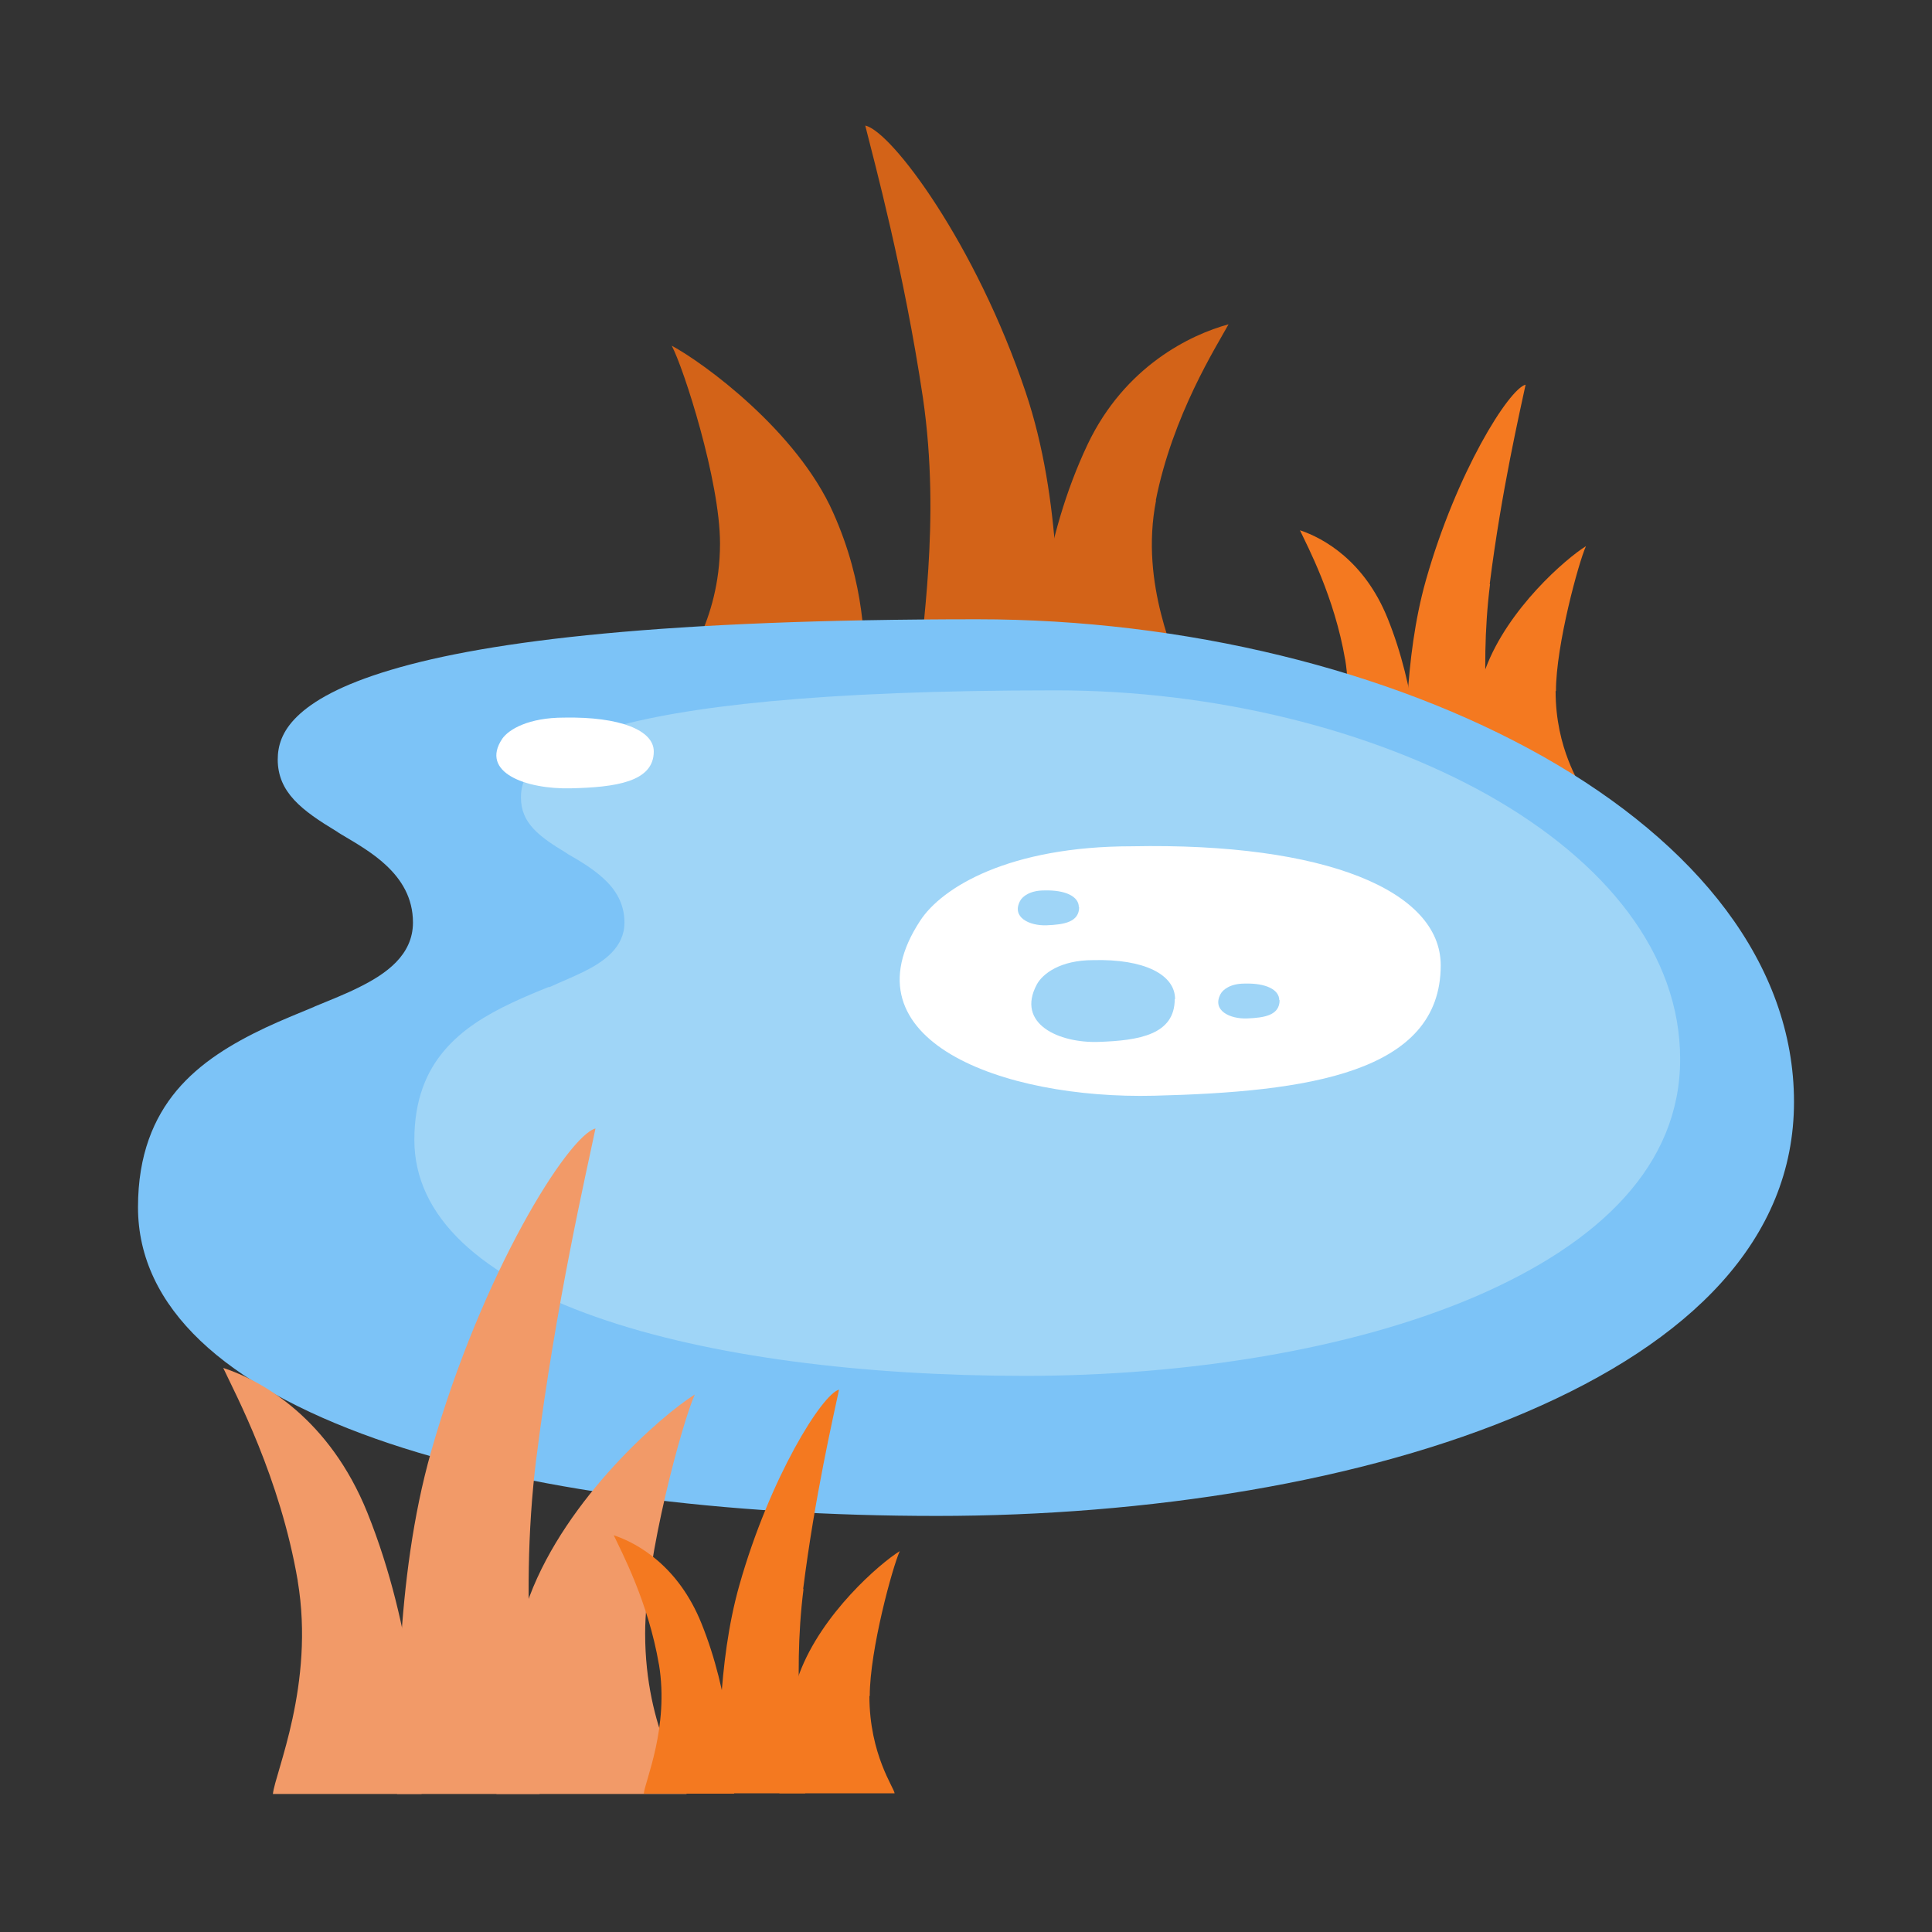 <?xml version="1.0" encoding="UTF-8"?>
<svg id="Layer_1" data-name="Layer 1" xmlns="http://www.w3.org/2000/svg" viewBox="0 0 56 56">
  <rect x="0" y="0" width="56" height="56" fill="#333333" stroke="none"/>
  <defs>
    <style>
      .cls-1 {
        fill: #f29a68;
      }

      .cls-2, .cls-3, .cls-4, .cls-5 {
        isolation: isolate;
      }

      .cls-3 {
        fill: #7cc3f7;
      }

      .cls-6 {
        fill: #d36318;
      }

      .cls-7 {
        fill: #f47920;
      }

      .cls-4 {
        fill: #fff;
      }

      .cls-5 {
        fill: #9fd5f7;
      }

      .cls-8 {
        fill: none;
      }
    </style>
  </defs>
  <rect class="cls-8" y="0" width="56" height="56" rx=".3" ry=".3"/>
  <g>
    <path class="cls-6" d="m33.51,14.5c-.49,2.48.64,4.6.7,5.11h-4.21c.03-1.03.2-3.94,1.53-6.74,1.08-2.26,2.98-3.17,4.08-3.47-.35.64-1.62,2.63-2.11,5.11Z"/>
    <path class="cls-6" d="m20.87,15.75c0,2.32-1.17,3.65-1.17,3.85h5.39c-.04-.93,0-2.64-.94-4.74-1.05-2.37-3.75-4.34-4.68-4.84.34.63,1.4,3.91,1.4,5.73Z"/>
    <path class="cls-6" d="m26.75,11.52c.54,3.69-.09,6.87-.09,8.08h4.04c-.03-1.54.09-5.09-.97-8.23-1.44-4.29-3.89-7.57-4.65-7.73.26,1.04,1.12,4.2,1.67,7.88Z"/>
  </g>
  <g>
    <path class="cls-7" d="m38.99,19.11c.3,1.82-.4,3.37-.44,3.75h2.62c-.02-.76-.12-2.89-.95-4.94-.67-1.66-1.85-2.32-2.54-2.55.22.47,1,1.93,1.31,3.75Z"/>
    <path class="cls-7" d="m45.09,20.03c0,1.7.73,2.68.73,2.82h-3.34c.02-.68,0-1.94.58-3.47.65-1.74,2.33-3.19,2.91-3.55-.21.46-.87,2.87-.87,4.2Z"/>
    <path class="cls-7" d="m43.19,16.93c-.34,2.7.05,5.04.05,5.92h-2.51c.02-1.13-.05-3.73.6-6.03.89-3.14,2.41-5.55,2.89-5.67-.16.76-.7,3.08-1.04,5.78Z"/>
  </g>
  <path class="cls-3" d="m8.05,22.02c0-.4.12-.82.56-1.25.46-.45,1.27-.92,2.71-1.35,2.87-.86,8-1.47,17.01-1.47,6,0,11.96,1.47,16.4,3.98,4.45,2.52,7.27,6.01,7.27,10.01s-3.02,6.96-7.76,8.99c-4.72,2.03-10.99,3.01-17.09,3.01s-11.97-.72-16.27-2.24c-4.35-1.54-6.88-3.79-6.88-6.71,0-1.52.46-2.59,1.12-3.38.68-.81,1.6-1.36,2.57-1.82.47-.22.94-.41,1.4-.6l.04-.02c.46-.19.92-.37,1.31-.57.74-.37,1.53-.91,1.53-1.86,0-.72-.34-1.25-.78-1.66-.37-.35-.85-.63-1.29-.89-.05-.03-.1-.06-.14-.09-1.01-.61-1.71-1.13-1.71-2.09Z"/>
  <path class="cls-5" d="m15.1,23.11c0-.31.09-.63.42-.95.35-.34.97-.7,2.07-1.03,2.19-.65,6.12-1.12,13.01-1.12,4.59,0,9.14,1.13,12.54,3.04,3.4,1.92,5.56,4.59,5.56,7.65s-2.31,5.32-5.93,6.88c-3.61,1.55-8.4,2.3-13.06,2.3s-9.15-.55-12.44-1.71c-3.33-1.17-5.26-2.9-5.26-5.13,0-1.16.35-1.98.86-2.58.52-.62,1.22-1.04,1.96-1.39.36-.17.72-.32,1.07-.46h.03c.35-.16.7-.3,1-.45.56-.28,1.17-.69,1.17-1.42,0-.55-.26-.96-.6-1.27-.29-.27-.65-.49-.98-.68-.04-.02-.07-.04-.11-.07-.78-.47-1.31-.86-1.31-1.6Z"/>
  <g>
    <path class="cls-4" d="m41.76,27.98c0-2.16-3.34-3.56-8.95-3.45-3.56,0-5.51,1.19-6.14,2.16-2.26,3.45,2.37,5.18,6.79,5.07,4.42-.11,8.3-.65,8.3-3.78Z"/>
    <path class="cls-4" d="m18.95,21.78c0-.61-.97-1.01-2.6-.98-1.03,0-1.6.34-1.79.61-.66.98.69,1.47,1.98,1.44,1.29-.03,2.41-.18,2.41-1.07Z"/>
    <path class="cls-5" d="m34.06,28.96c0-.71-.89-1.17-2.38-1.13-.94,0-1.46.39-1.63.71-.6,1.13.63,1.7,1.8,1.66,1.17-.04,2.2-.21,2.2-1.24Z"/>
    <path class="cls-5" d="m37.08,28.99c0-.3-.38-.5-1.01-.48-.4,0-.62.17-.69.3-.26.48.27.73.77.71.5-.02.94-.09.94-.53Z"/>
    <path class="cls-5" d="m31.27,26.29c0-.3-.38-.5-1.01-.48-.4,0-.62.17-.69.3-.26.48.27.73.77.71.5-.02.94-.09.94-.53Z"/>
  </g>
  <g class="cls-2">
    <path class="cls-1" d="m8.63,45.83c.5,2.99-.66,5.56-.72,6.17h4.31c-.03-1.25-.21-4.77-1.57-8.15-1.1-2.73-3.05-3.83-4.18-4.2.36.77,1.65,3.18,2.16,6.17Z"/>
    <path class="cls-1" d="m18.7,47.35c0,2.8,1.2,4.42,1.2,4.65h-5.51c.04-1.13,0-3.19.96-5.73,1.08-2.86,3.83-5.25,4.79-5.85-.35.76-1.44,4.73-1.44,6.92Z"/>
    <path class="cls-1" d="m15.55,42.23c-.56,4.46.09,8.31.09,9.77h-4.13c.03-1.86-.09-6.15.99-9.94,1.47-5.18,3.98-9.15,4.76-9.35-.26,1.26-1.15,5.07-1.71,9.53Z"/>
  </g>
  <g>
    <path class="cls-7" d="m19.1,48.24c.3,1.82-.4,3.37-.44,3.75h2.62c-.02-.76-.12-2.89-.95-4.94-.67-1.66-1.85-2.32-2.54-2.55.22.47,1,1.93,1.31,3.75Z"/>
    <path class="cls-7" d="m25.2,49.16c0,1.7.73,2.68.73,2.82h-3.34c.02-.68,0-1.94.58-3.47.65-1.74,2.33-3.19,2.91-3.55-.21.46-.87,2.87-.87,4.2Z"/>
    <path class="cls-7" d="m23.29,46.06c-.34,2.7.05,5.04.05,5.92h-2.51c.02-1.13-.05-3.73.6-6.03.89-3.14,2.41-5.55,2.89-5.67-.16.76-.7,3.08-1.04,5.78Z"/>
  </g>
</svg>
